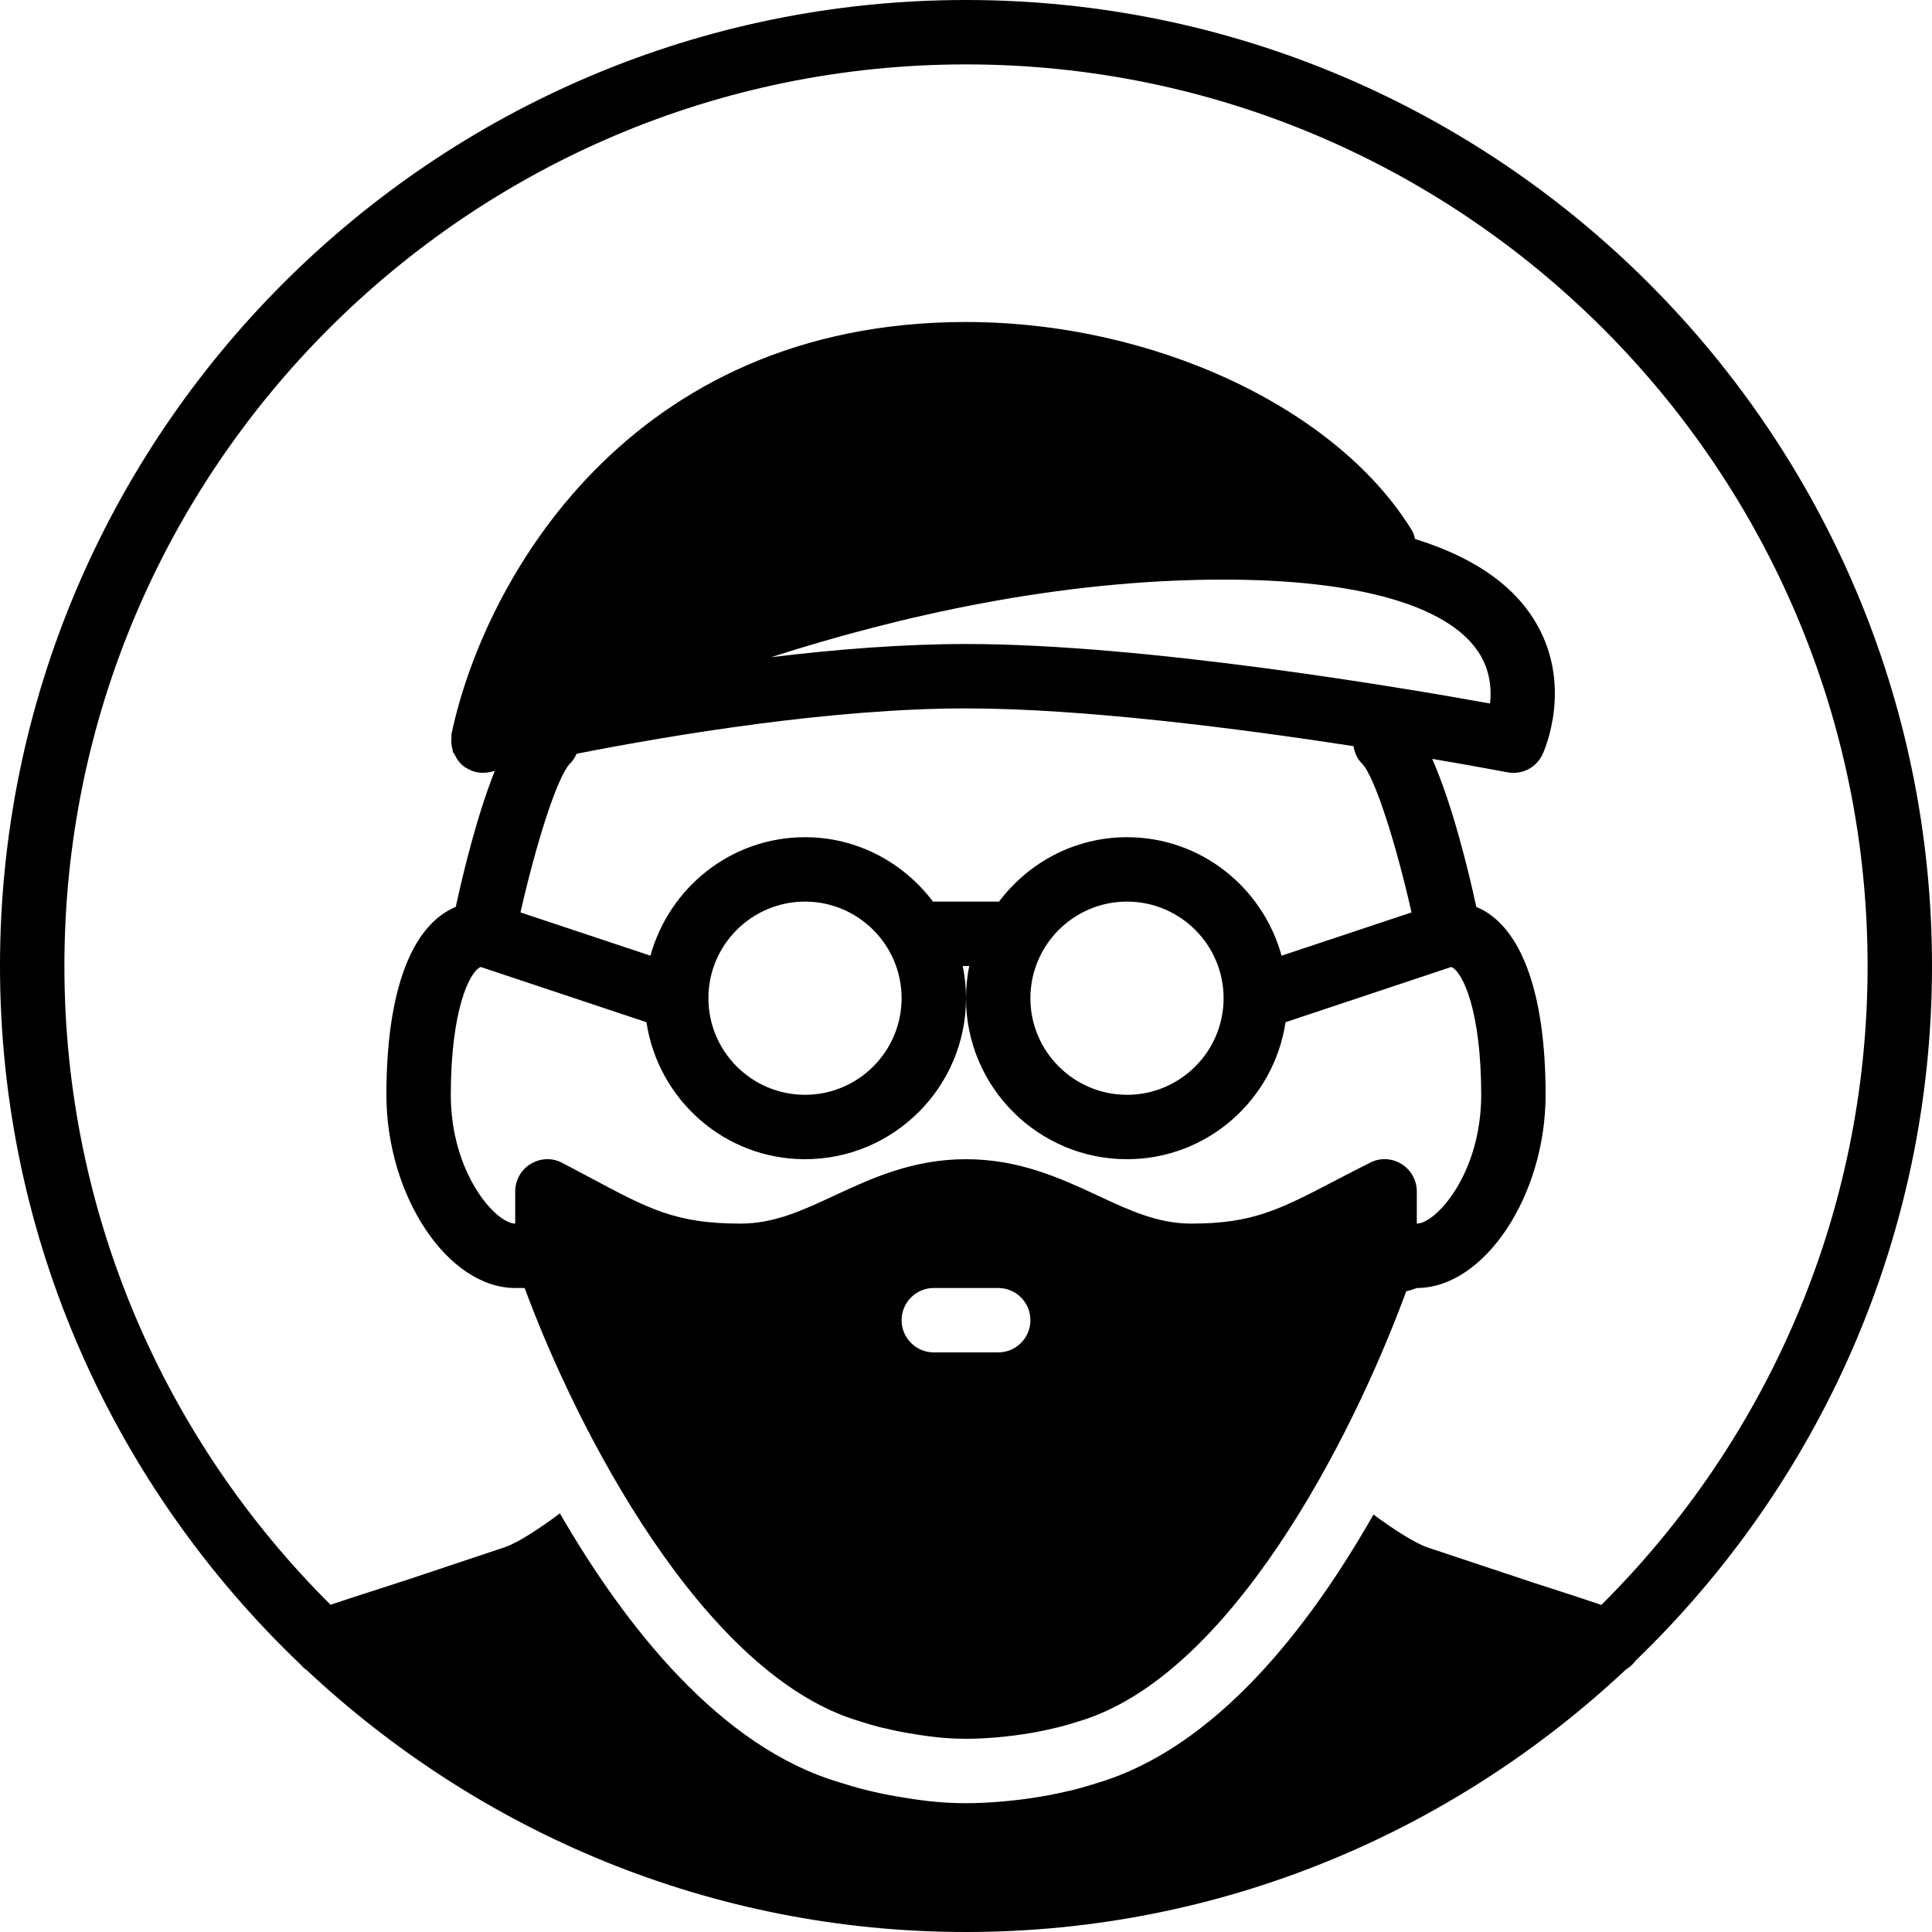 <?xml version="1.0" encoding="iso-8859-1"?>
<!-- Generator: Adobe Illustrator 19.2.1, SVG Export Plug-In . SVG Version: 6.00 Build 0)  -->
<svg version="1.1" xmlns="http://www.w3.org/2000/svg" xmlns:xlink="http://www.w3.org/1999/xlink" x="0px" y="0px"
	 viewBox="0 0 30 30" style="enable-background:new 0 0 30 30;" xml:space="preserve">
<g id="Man_1">
</g>
<g id="Woman_1">
</g>
<g id="Man_2">
</g>
<g id="Woman_2">
</g>
<g id="Bald_Man">
</g>
<g id="Man_Glasses">
</g>
<g id="Woman_Glasses">
</g>
<g id="Man_Beard">
</g>
<g id="Man_Cap">
</g>
<g id="Woman_Cap">
</g>
<g id="Man_3">
</g>
<g id="Woman_3">
</g>
<g id="Men_4">
</g>
<g id="Woman_4">
</g>
<g id="Business_Man_1">
</g>
<g id="Business_Woman_1">
</g>
<g id="Firefigyhter">
</g>
<g id="Policeman">
</g>
<g id="Criminal">
</g>
<g id="Prisoner">
</g>
<g id="Woodsman">
</g>
<g id="Dispatcher_1">
</g>
<g id="Dispatcher_2">
</g>
<g id="Soldier">
</g>
<g id="Astronaut">
</g>
<g id="Hipster_Guy">
	<g>
		<path d="M21.974,8.37c-0.012-0.045-0.023-0.09-0.048-0.131C20.757,6.332,17.908,5,15,5c-5.24,0-7.487,4.021-7.989,6.396
			c-0.003,0.016,0.001,0.03,0,0.046c-0.004,0.037-0.005,0.072-0.001,0.11c0.003,0.029,0.008,0.055,0.016,0.083
			c0.004,0.015,0.003,0.03,0.008,0.045c0.004,0.011,0.015,0.015,0.02,0.025c0.038,0.082,0.089,0.156,0.165,0.208
			c0.002,0.002,0.005,0.002,0.008,0.003c0.051,0.034,0.107,0.06,0.171,0.074C7.431,11.997,7.466,12,7.5,12l0,0h0h0
			c0,0,0.001,0,0.001,0c0.038,0,0.076-0.004,0.115-0.013c0.003-0.001,0.028-0.007,0.067-0.016c-0.272,0.682-0.488,1.566-0.606,2.111
			C6.387,14.369,6,15.396,6,17c0,1.57,0.953,3,2,3h0.147c0.807,2.193,2.767,6.009,5.2,6.727c0.104,0.034,0.208,0.065,0.322,0.094
			c0.142,0.034,0.285,0.065,0.428,0.09C14.375,26.957,14.653,27,15,27c0.305,0,0.672-0.033,1.006-0.09
			c0.145-0.024,0.286-0.056,0.438-0.092c0.104-0.026,0.209-0.058,0.303-0.088c2.342-0.691,4.233-4.353,5.089-6.679
			C21.902,20.036,21.959,20.016,22,20c1.047,0,2-1.43,2-3c0-1.604-0.387-2.631-1.076-2.918c-0.129-0.597-0.376-1.599-0.685-2.298
			c0.7,0.119,1.151,0.205,1.166,0.208c0.231,0.043,0.451-0.072,0.548-0.28c0.021-0.044,0.5-1.099-0.145-2.11
			C23.455,9.046,22.836,8.637,21.974,8.37z M8.854,11.854c0.044-0.044,0.075-0.096,0.1-0.15C10.442,11.412,12.913,11,15,11
			c1.816,0,4.239,0.312,6.017,0.586c0.017,0.098,0.054,0.193,0.13,0.268c0.205,0.206,0.539,1.285,0.771,2.314L19.9,14.84
			C19.609,13.783,18.649,13,17.5,13c-0.815,0-1.533,0.397-1.989,1.002C15.507,14.002,15.504,14,15.5,14h-1
			c-0.004,0-0.007,0.002-0.011,0.002C14.032,13.397,13.315,13,12.5,13c-1.148,0-2.108,0.783-2.4,1.84l-2.018-0.672
			C8.315,13.139,8.648,12.059,8.854,11.854z M19,15.5c0,0.827-0.673,1.5-1.5,1.5S16,16.327,16,15.5s0.673-1.5,1.5-1.5
			S19,14.673,19,15.5z M14,15.5c0,0.827-0.673,1.5-1.5,1.5S11,16.327,11,15.5s0.673-1.5,1.5-1.5S14,14.673,14,15.5z M15.5,21h-1
			c-0.276,0-0.5-0.224-0.5-0.5s0.224-0.5,0.5-0.5h1c0.276,0,0.5,0.224,0.5,0.5S15.776,21,15.5,21z M22.536,15.015
			C22.712,15.089,23,15.694,23,17c0,1.224-0.703,2-1,2v-0.5c0-0.173-0.09-0.334-0.237-0.425c-0.146-0.092-0.332-0.101-0.486-0.022
			c-0.209,0.104-0.396,0.202-0.57,0.293C19.87,18.781,19.451,19,18.5,19c-0.52,0-0.956-0.202-1.46-0.438
			C16.473,18.299,15.829,18,15,18s-1.472,0.299-2.04,0.563C12.456,18.798,12.02,19,11.5,19c-1.003,0-1.421-0.224-2.335-0.713
			l-0.433-0.229c-0.155-0.084-0.341-0.076-0.491,0.015S8,18.325,8,18.5V19c-0.297,0-1-0.776-1-2c0-1.306,0.288-1.911,0.464-1.985
			l2.574,0.858C10.219,17.074,11.249,18,12.5,18c1.378,0,2.5-1.121,2.5-2.5c0-0.171-0.018-0.338-0.051-0.5h0.101
			C15.018,15.162,15,15.329,15,15.5c0,1.379,1.121,2.5,2.5,2.5c1.251,0,2.281-0.926,2.462-2.127L22.536,15.015z M23.137,10.924
			C21.786,10.68,17.78,10,15,10c-0.981,0-2.03,0.084-3.027,0.205C13.955,9.568,16.44,9,19,9c2.08,0,3.486,0.401,3.96,1.13
			C23.142,10.409,23.162,10.702,23.137,10.924z"/>
		<path d="M15,0C6.729,0,0,6.729,0,15c0,4.264,1.797,8.108,4.662,10.842c0.032,0.032,0.058,0.067,0.097,0.088
			C7.443,28.446,11.04,30,15,30c3.963,0,7.561-1.556,10.246-4.075c0.059-0.034,0.109-0.08,0.15-0.137C28.228,23.059,30,19.236,30,15
			C30,6.729,23.271,0,15,0z M24.866,24.921c-0.232-0.079-0.527-0.175-0.781-0.257c-0.191-0.061-0.352-0.112-0.427-0.139
			l-1.493-0.497c-0.204-0.072-0.527-0.281-0.838-0.51c-1.001,1.76-2.452,3.626-4.298,4.171c-0.089,0.029-0.215,0.066-0.341,0.099
			c-0.187,0.045-0.35,0.08-0.516,0.108C15.784,27.962,15.356,28,15,28c-0.419,0-0.745-0.049-1.069-0.104
			c-0.167-0.028-0.332-0.064-0.496-0.104c-0.146-0.037-0.273-0.075-0.4-0.116c-1.859-0.548-3.332-2.432-4.341-4.176
			c-0.322,0.24-0.65,0.454-0.852,0.524l-1.507,0.503c-0.068,0.023-0.229,0.075-0.419,0.136c-0.32,0.102-0.582,0.187-0.783,0.256
			C2.582,22.383,1,18.873,1,15C1,7.28,7.28,1,15,1s14,6.28,14,14C29,18.874,27.417,22.384,24.866,24.921z"/>
	</g>
</g>
<g id="Hipster_Girl">
</g>
<g id="Worker">
</g>
<g id="Old_Man">
</g>
<g id="Punk">
</g>
<g id="Diver">
</g>
<g id="Artist">
</g>
<g id="Dictator">
</g>
<g id="Man_Hat">
</g>
<g id="Woman_Hat">
</g>
<g id="Graduated_Man">
</g>
<g id="Graduated_Woman">
</g>
<g id="Avatar_Chef">
</g>
<g id="Waiter">
</g>
<g id="Waitress">
</g>
<g id="Bllboy">
</g>
<g id="Santa">
</g>
<g id="Doctor">
</g>
<g id="Nurse">
</g>
<g id="Captain">
</g>
<g id="Farmer">
</g>
<g id="Maid">
</g>
<g id="Business_Man_2">
</g>
<g id="Business_Woman_2">
</g>
<g id="Cowboy">
</g>
<g id="Anonymus">
</g>
<g id="Batman">
</g>
<g id="Superman">
</g>
<g id="Captain_America">
</g>
<g id="Darth_Vader">
</g>
<g id="Harry_Potter">
</g>
<g id="Anonymus_2">
</g>
<g id="Scream">
</g>
<g id="Jason">
</g>
<g id="Charlie_Chaplin">
</g>
</svg>
